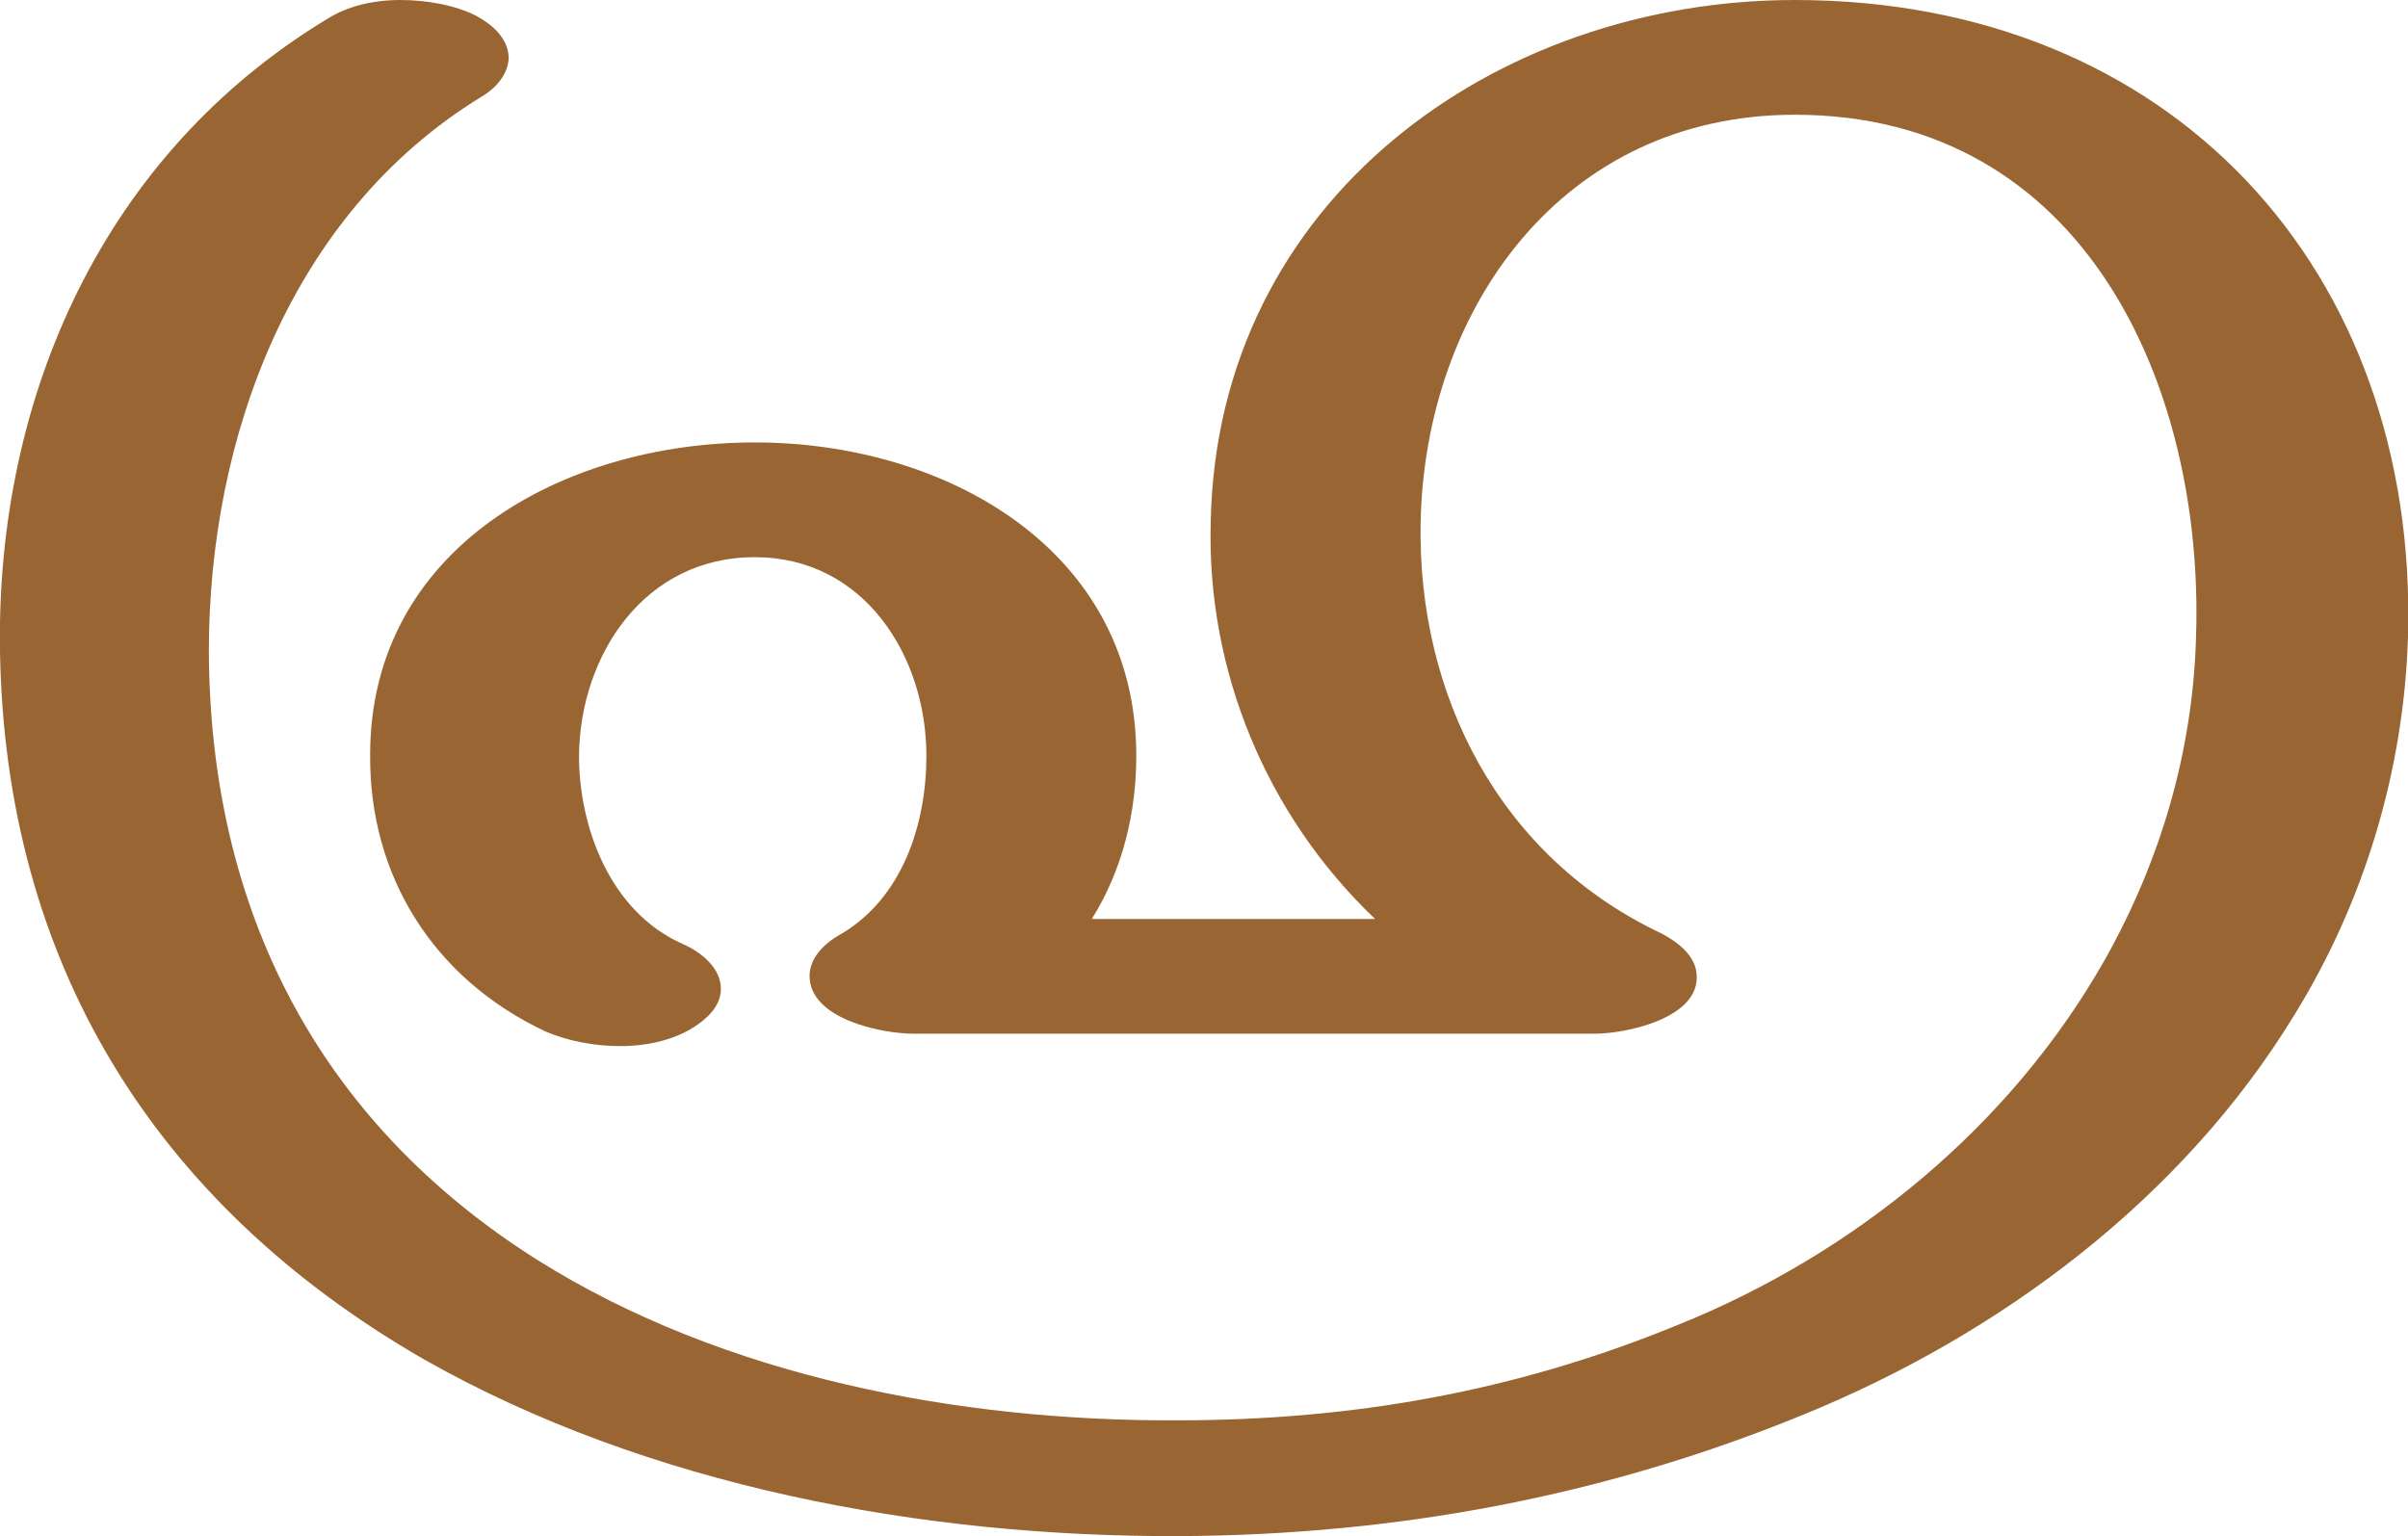 <?xml version="1.0" encoding="UTF-8"?>
<!DOCTYPE svg PUBLIC "-//W3C//DTD SVG 1.1//EN" "http://www.w3.org/Graphics/SVG/1.1/DTD/svg11.dtd">
<!-- Creator: CorelDRAW X8 -->
<svg xmlns="http://www.w3.org/2000/svg" xml:space="preserve" width="2329px" height="1486px" version="1.1" style="shape-rendering:geometricPrecision; text-rendering:geometricPrecision; image-rendering:optimizeQuality; fill-rule:evenodd; clip-rule:evenodd"
viewBox="0 0 2329 1486"
 xmlns:xlink="http://www.w3.org/1999/xlink">
 <defs>
  <style type="text/css">
   <![CDATA[
    .fil0 {fill:#996633;fill-rule:nonzero}
   ]]>
  </style>
 </defs>
 <g id="Layer_x0020_1">
  <path class="fil0" d="M1374 506c-3,166 76,323 233,397 15,8 33,21 34,40 3,42 -68,57 -99,57l-658 0c-31,0 -101,-14 -101,-56 0,-17 14,-31 28,-39 62,-35 85,-108 85,-174 0,-96 -60,-192 -166,-192 -107,0 -169,95 -170,192 0,69 30,151 100,182 16,7 35,21 37,40 2,16 -9,29 -22,38 -21,15 -49,21 -75,21 -25,0 -51,-5 -72,-14 -109,-51 -171,-151 -170,-268 0,-199 186,-302 372,-302 185,0 369,104 369,303 0,55 -13,110 -43,158l274 0c-105,-100 -163,-240 -159,-384 6,-312 276,-505 565,-505 365,0 603,262 593,616 -4,129 -42,256 -110,366 -108,177 -284,309 -476,387 -193,79 -394,116 -602,117 -248,1 -514,-48 -731,-171 -262,-151 -405,-385 -410,-685 -4,-246 100,-481 317,-612 19,-12 44,-18 70,-18 26,0 53,5 73,15 15,8 31,21 32,40 0,17 -13,31 -27,39 -184,113 -263,330 -263,536 1,248 104,454 318,589 180,113 408,156 619,155 169,0 327,-28 483,-92 172,-69 323,-193 414,-354 54,-96 85,-202 88,-312 8,-241 -107,-505 -388,-505 -225,0 -358,188 -362,395z"/>
 </g>
</svg>
